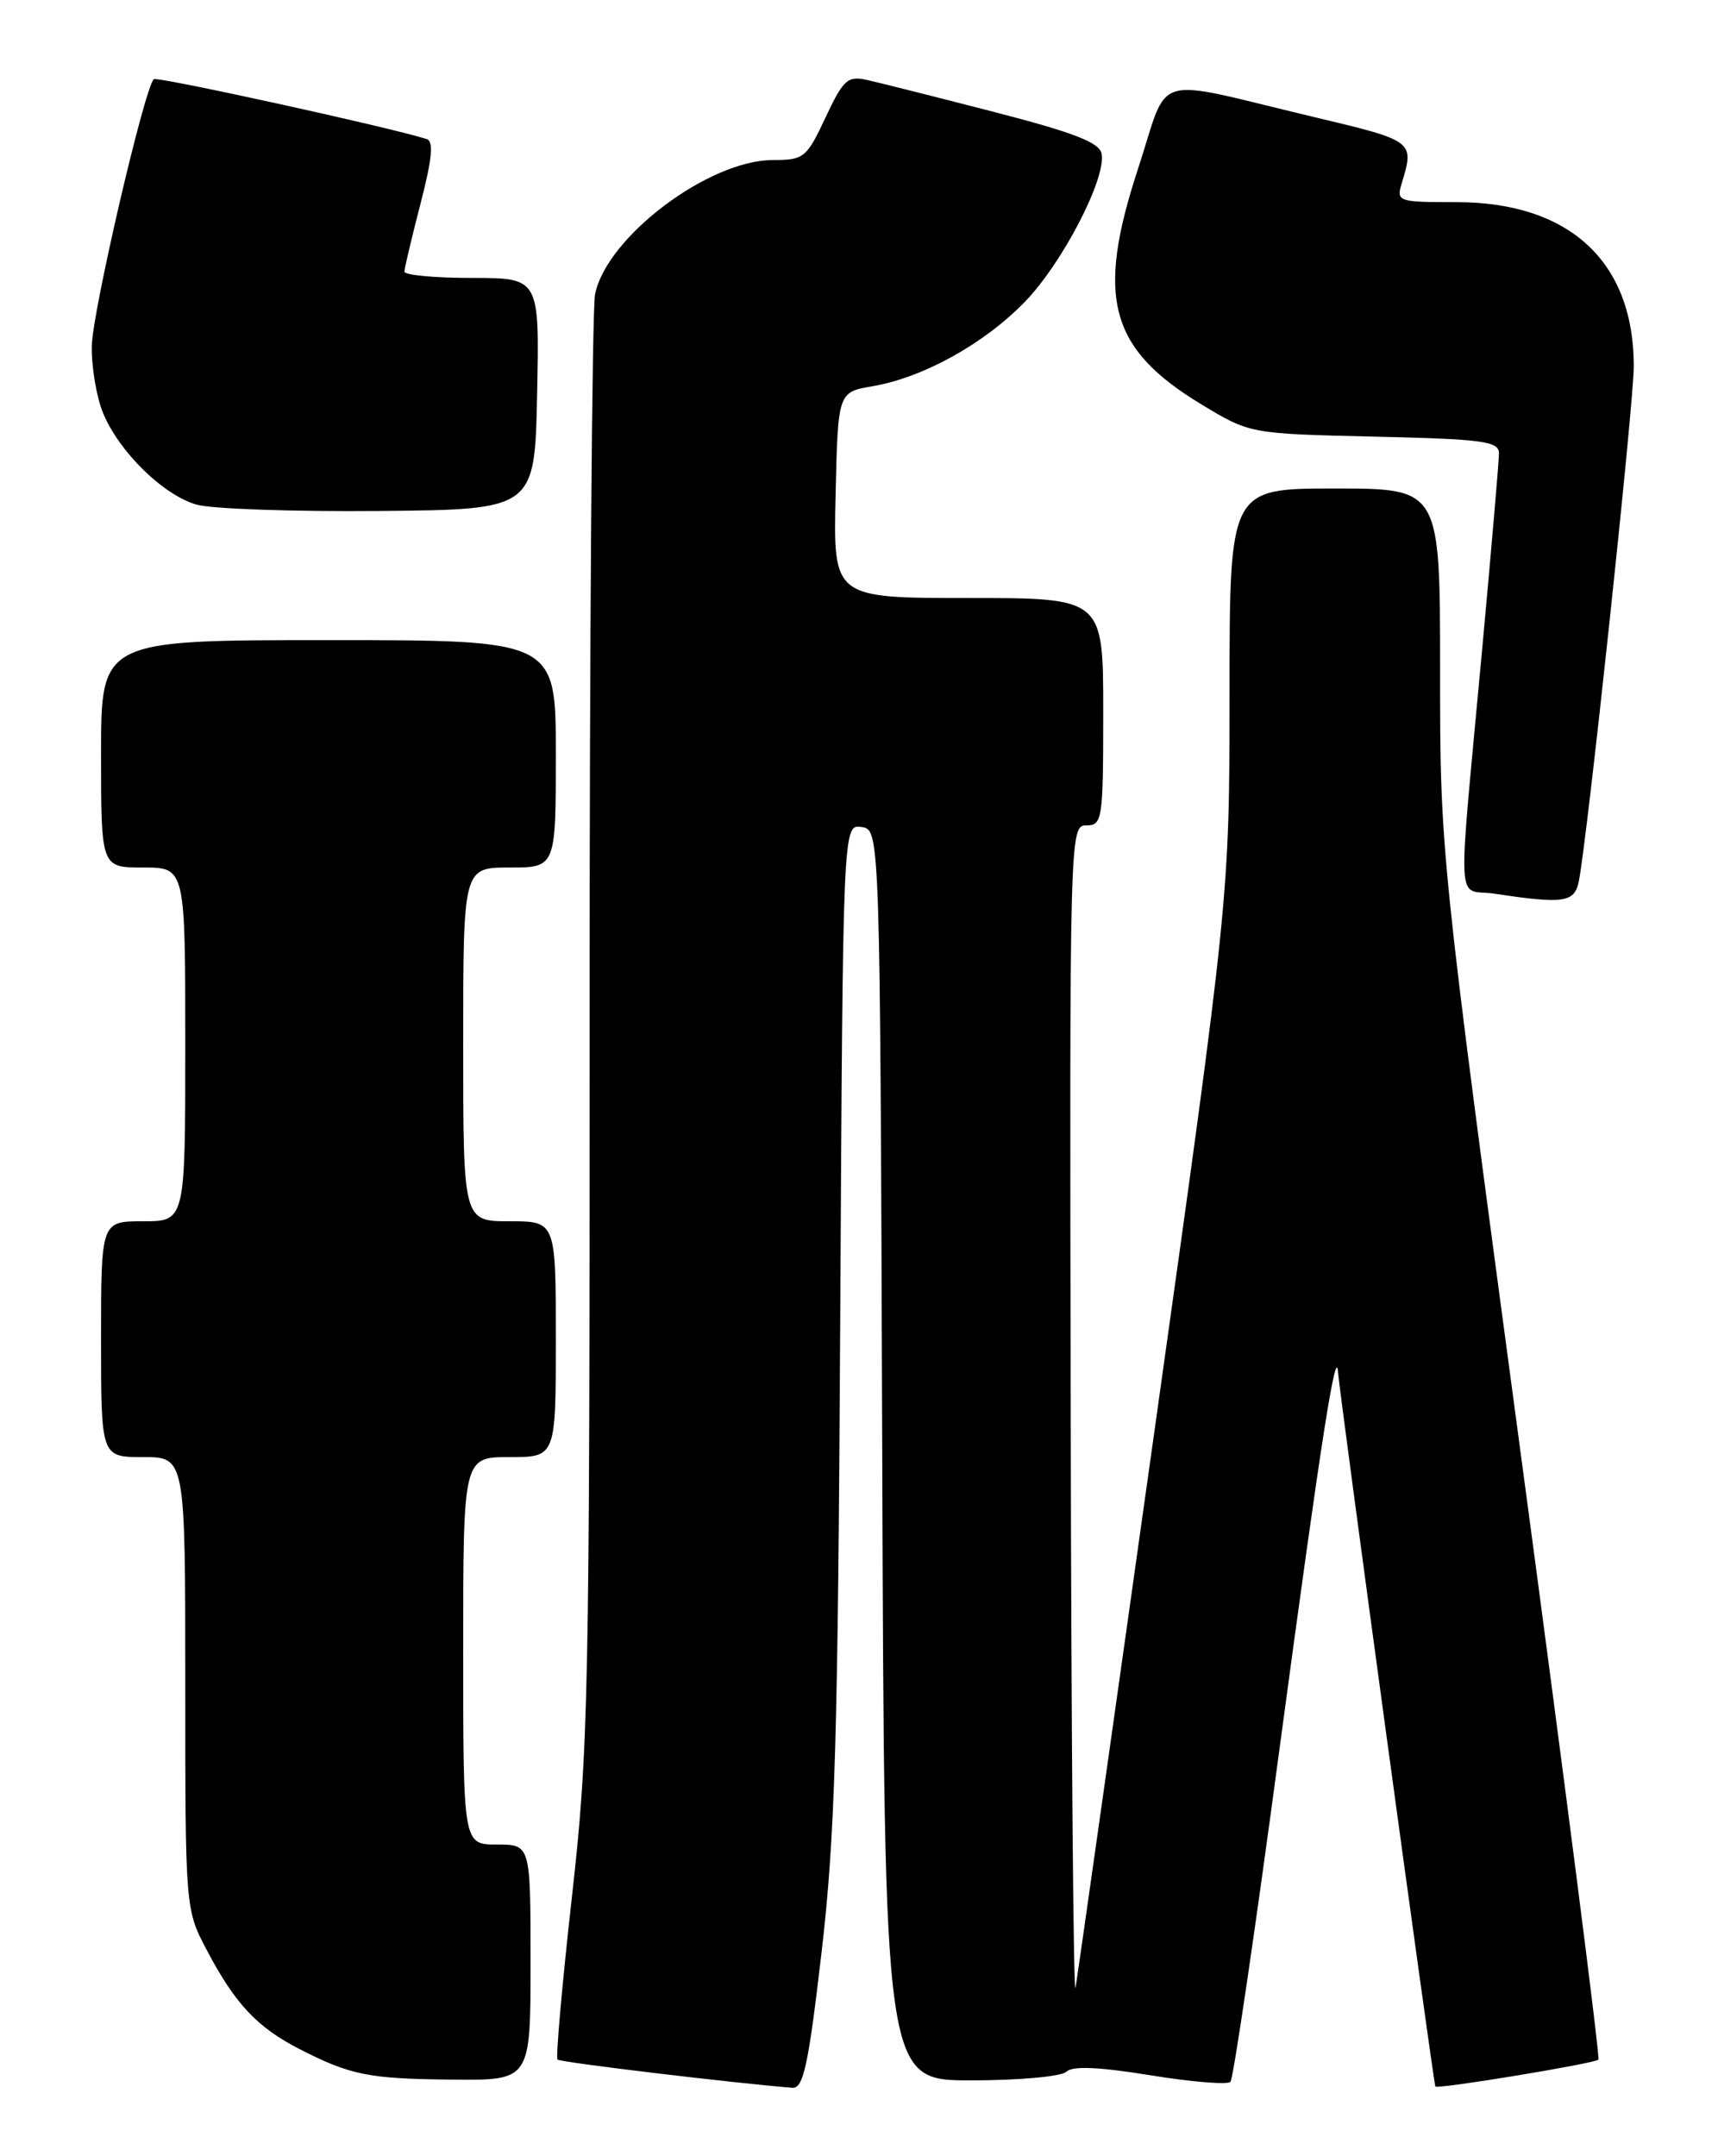 <?xml version="1.0" encoding="UTF-8" standalone="no"?>
<!DOCTYPE svg PUBLIC "-//W3C//DTD SVG 1.1//EN" "http://www.w3.org/Graphics/SVG/1.1/DTD/svg11.dtd" >
<svg xmlns="http://www.w3.org/2000/svg" xmlns:xlink="http://www.w3.org/1999/xlink" version="1.1" viewBox="0 0 204 256">
 <g >
 <path fill="currentColor"
d=" M 97.56 231.75 C 99.16 217.99 99.50 206.50 99.77 156.69 C 100.09 97.87 100.09 97.87 102.29 98.19 C 104.50 98.50 104.50 98.50 104.76 172.75 C 105.01 247.00 105.01 247.00 115.31 247.00 C 121.02 247.00 126.06 246.54 126.63 245.97 C 127.33 245.27 130.47 245.40 136.58 246.39 C 141.48 247.19 145.77 247.54 146.11 247.17 C 146.45 246.80 149.08 228.95 151.95 207.50 C 156.85 171.05 158.67 159.38 158.89 163.00 C 159.05 165.40 170.23 247.48 170.44 247.73 C 170.72 248.07 189.34 245.00 189.80 244.54 C 190.01 244.32 185.87 211.99 180.59 172.69 C 171.00 101.23 171.00 101.23 171.00 79.61 C 171.00 58.00 171.00 58.00 158.50 58.00 C 146.00 58.00 146.00 58.00 146.00 82.25 C 145.99 106.50 145.99 106.50 137.07 170.00 C 132.16 204.93 127.95 234.62 127.71 236.00 C 127.47 237.38 127.21 206.89 127.14 168.25 C 127.00 98.62 127.02 98.00 129.00 98.00 C 130.90 98.00 131.00 97.33 131.00 84.50 C 131.00 71.00 131.00 71.00 114.97 71.00 C 98.94 71.00 98.94 71.00 99.22 58.78 C 99.50 46.55 99.50 46.55 103.64 45.85 C 109.64 44.82 116.88 40.81 121.70 35.83 C 126.15 31.24 131.37 21.18 130.81 18.25 C 130.56 16.92 127.52 15.74 117.99 13.28 C 111.12 11.51 104.35 9.80 102.94 9.49 C 100.65 8.98 100.13 9.46 98.02 13.96 C 95.78 18.74 95.46 19.00 91.79 19.00 C 84.15 19.00 72.02 28.15 70.66 34.94 C 70.30 36.76 70.00 76.11 70.01 122.38 C 70.02 201.41 69.89 207.64 67.90 225.31 C 66.74 235.66 65.98 244.31 66.20 244.53 C 66.53 244.86 87.18 247.33 94.08 247.88 C 95.40 247.98 95.99 245.24 97.56 231.75 Z  M 63.00 233.00 C 63.00 219.00 63.00 219.00 59.00 219.00 C 55.00 219.00 55.00 219.00 55.00 196.00 C 55.00 173.00 55.00 173.00 60.50 173.00 C 66.00 173.00 66.00 173.00 66.00 159.00 C 66.00 145.00 66.00 145.00 60.50 145.00 C 55.00 145.00 55.00 145.00 55.00 124.00 C 55.00 103.00 55.00 103.00 60.50 103.00 C 66.00 103.00 66.00 103.00 66.00 89.50 C 66.00 76.00 66.00 76.00 39.00 76.00 C 12.00 76.00 12.00 76.00 12.00 89.50 C 12.00 103.00 12.00 103.00 17.00 103.00 C 22.00 103.00 22.00 103.00 22.00 124.00 C 22.00 145.00 22.00 145.00 17.00 145.00 C 12.00 145.00 12.00 145.00 12.00 159.00 C 12.00 173.00 12.00 173.00 17.00 173.00 C 22.00 173.00 22.00 173.00 22.00 199.85 C 22.00 226.70 22.00 226.70 24.59 231.60 C 27.91 237.90 30.54 240.70 35.50 243.25 C 41.62 246.39 43.76 246.82 53.75 246.91 C 63.00 247.00 63.00 247.00 63.00 233.00 Z  M 187.45 104.75 C 188.40 100.39 194.00 47.97 194.00 43.48 C 194.00 31.06 186.37 24.00 172.92 24.00 C 165.97 24.00 165.79 23.94 166.45 21.75 C 167.96 16.74 167.95 16.73 156.00 13.89 C 136.30 9.20 138.95 8.41 135.10 20.14 C 130.12 35.35 131.75 41.41 142.64 48.00 C 148.42 51.50 148.42 51.50 163.21 51.84 C 176.18 52.14 178.00 52.39 177.99 53.84 C 177.99 54.75 177.11 64.95 176.05 76.50 C 173.03 109.28 172.84 105.40 177.50 106.11 C 185.58 107.34 186.93 107.15 187.45 104.75 Z  M 63.78 46.75 C 64.06 33.00 64.06 33.00 56.03 33.00 C 51.61 33.00 48.01 32.66 48.02 32.25 C 48.03 31.84 48.89 28.21 49.93 24.19 C 51.31 18.88 51.51 16.77 50.67 16.51 C 46.06 15.06 18.62 9.05 18.26 9.40 C 17.13 10.53 10.98 37.00 10.90 41.06 C 10.85 43.56 11.46 47.18 12.26 49.09 C 14.18 53.68 19.36 58.75 23.32 59.91 C 25.07 60.42 34.83 60.76 45.00 60.67 C 63.50 60.50 63.50 60.50 63.78 46.75 Z "/>
</g>
</svg>